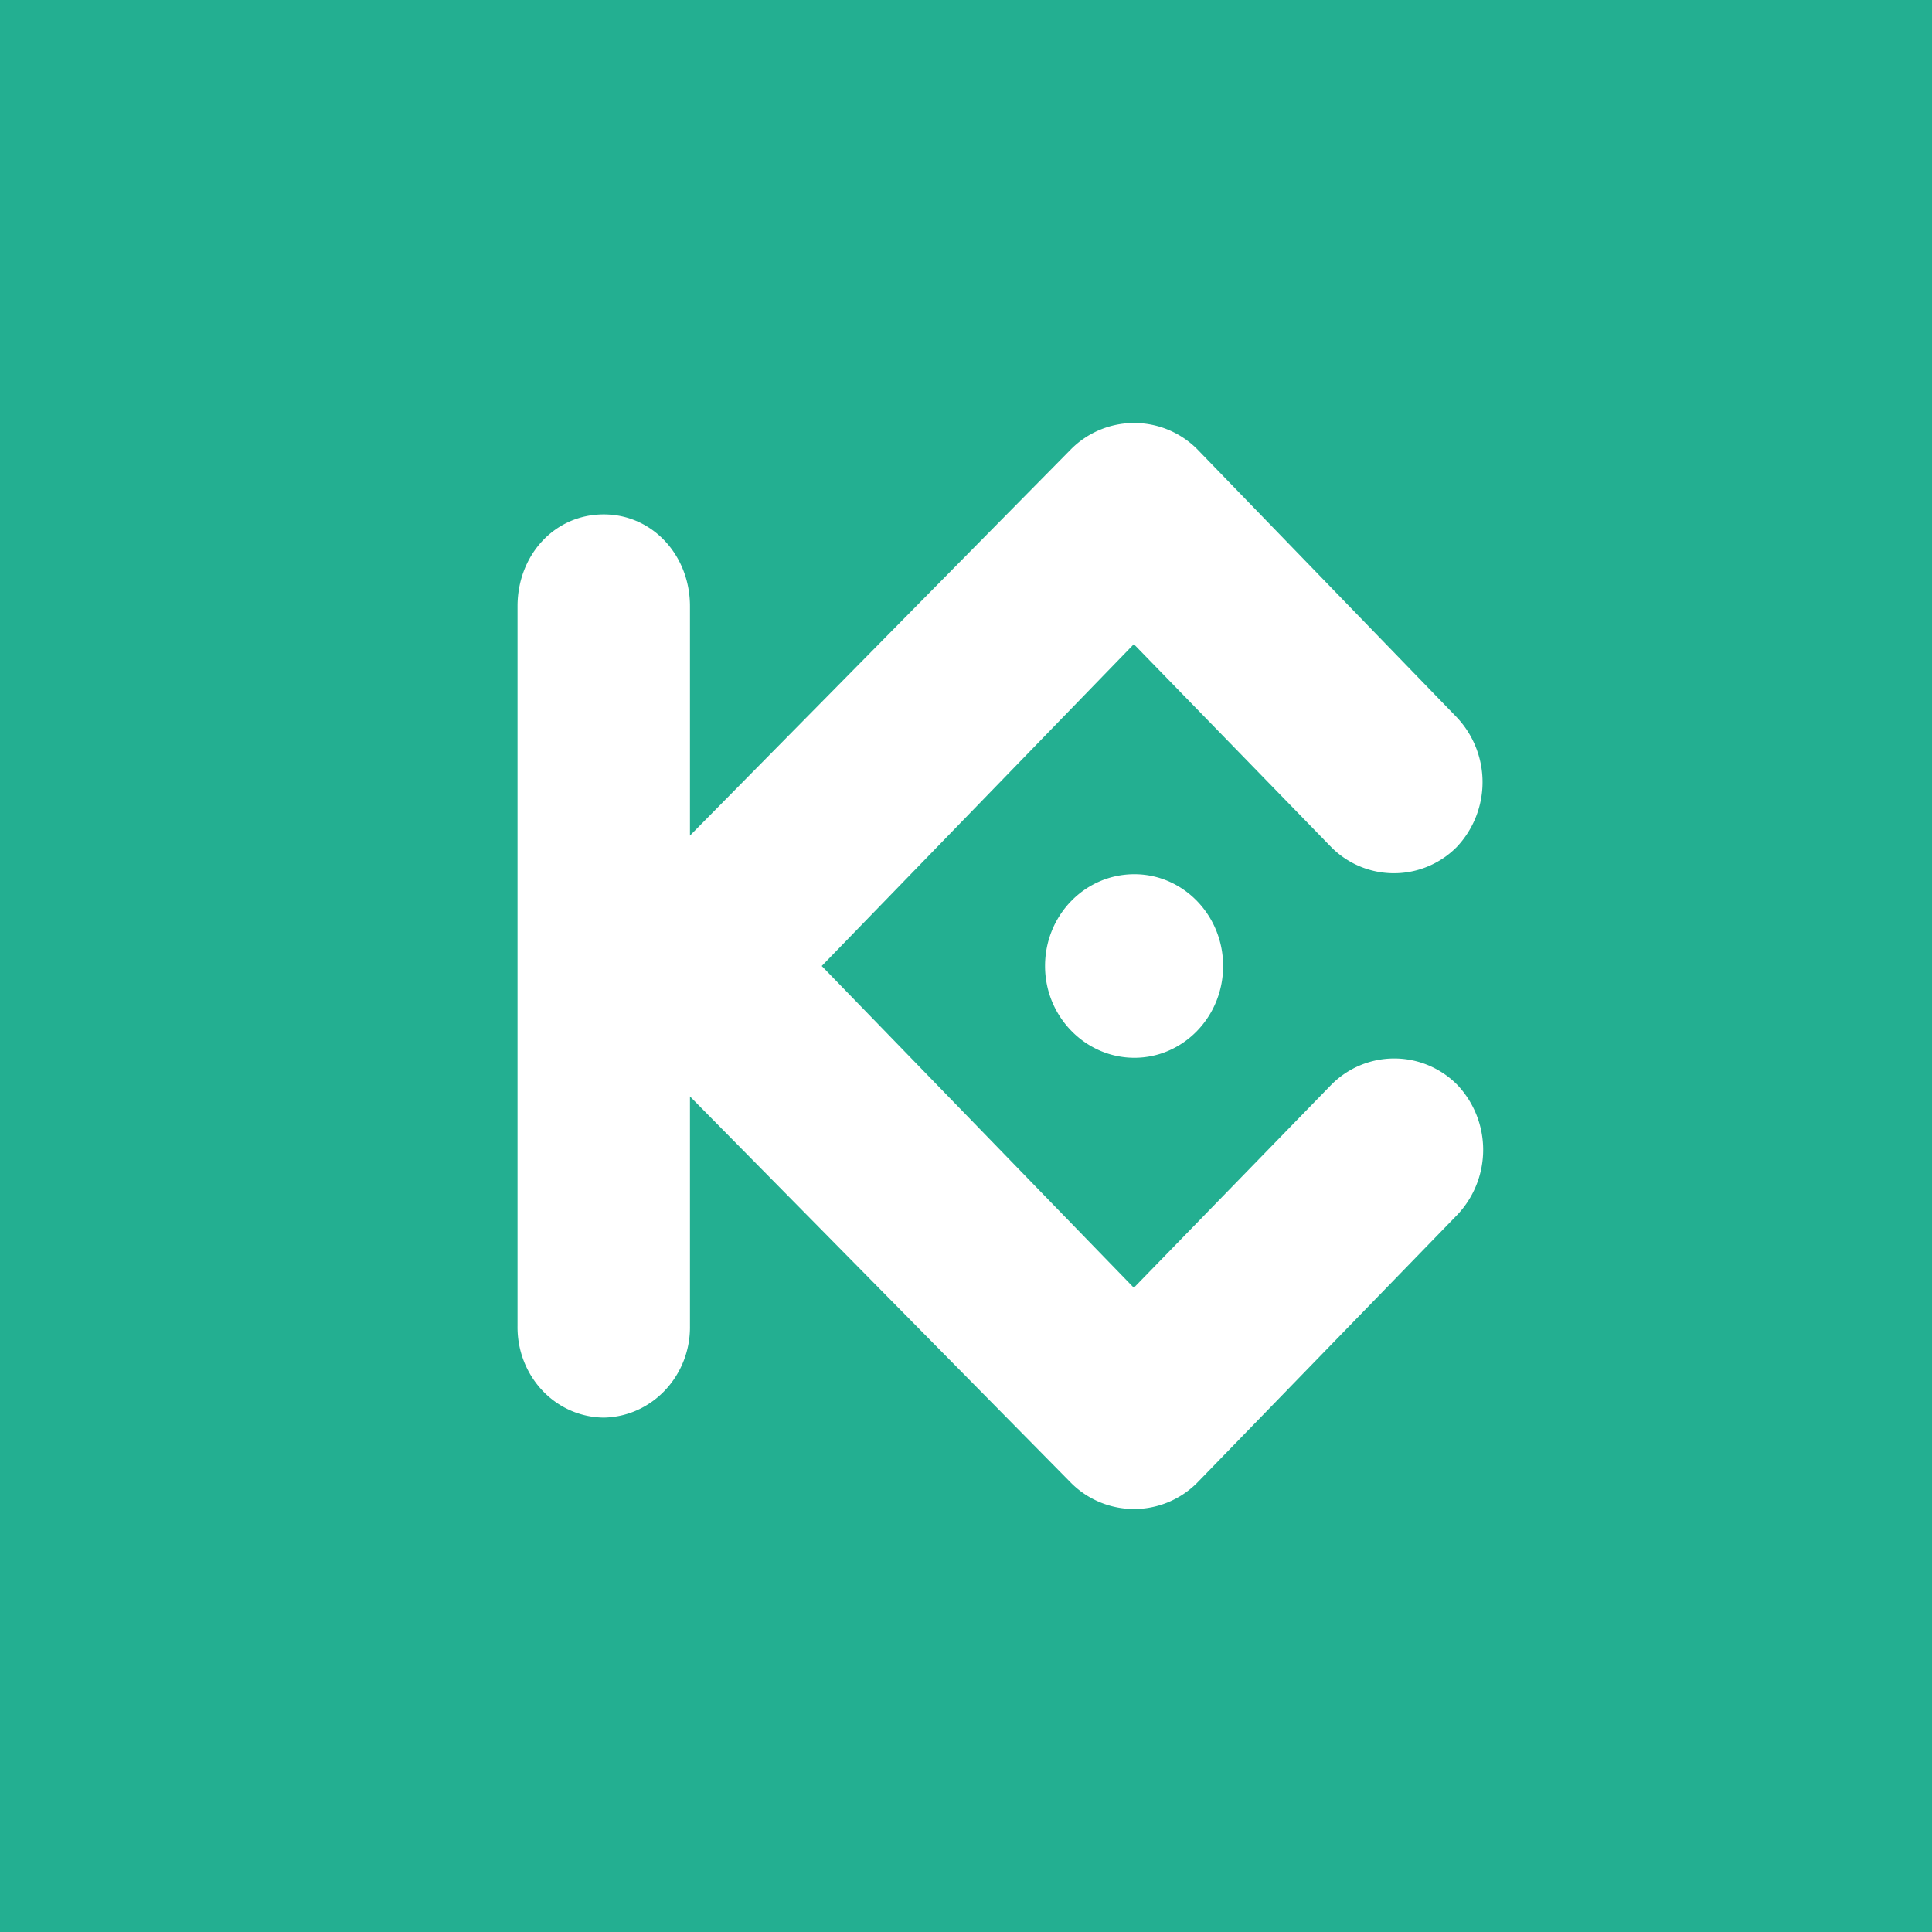 <svg xmlns="http://www.w3.org/2000/svg" width="24" height="24" fill="none" viewBox="0 0 24 24"><rect x="0" y="0" width="24" height="24" fill="#333333" stroke="none"/><g clip-path="url(#a)"><path fill="#23AF91" d="M0 0h24v24H0z"/><path fill="#fff" d="m10.208 12 3.877 3.997 2.451-2.52a1.1 1.1 0 0 1 1.568 0 1.175 1.175 0 0 1 0 1.613l-3.233 3.33a1.106 1.106 0 0 1-1.567 0l-4.733-4.8v2.85c.009.61-.461 1.128-1.071 1.14-.613-.008-1.08-.527-1.071-1.14V7.53c0-.63.456-1.14 1.071-1.14.607 0 1.071.51 1.071 1.14v2.85l4.734-4.8a1.106 1.106 0 0 1 1.567 0l3.224 3.33a1.173 1.173 0 0 1 0 1.612 1.097 1.097 0 0 1-1.56 0l-2.451-2.52zm3.884-1.14c.607 0 1.102.51 1.102 1.14s-.495 1.14-1.102 1.14-1.11-.51-1.11-1.14.495-1.14 1.11-1.14"/></g><defs><clipPath id="a"><path fill="#fff" d="M0 0h24v24H0z"/></clipPath></defs></svg>
